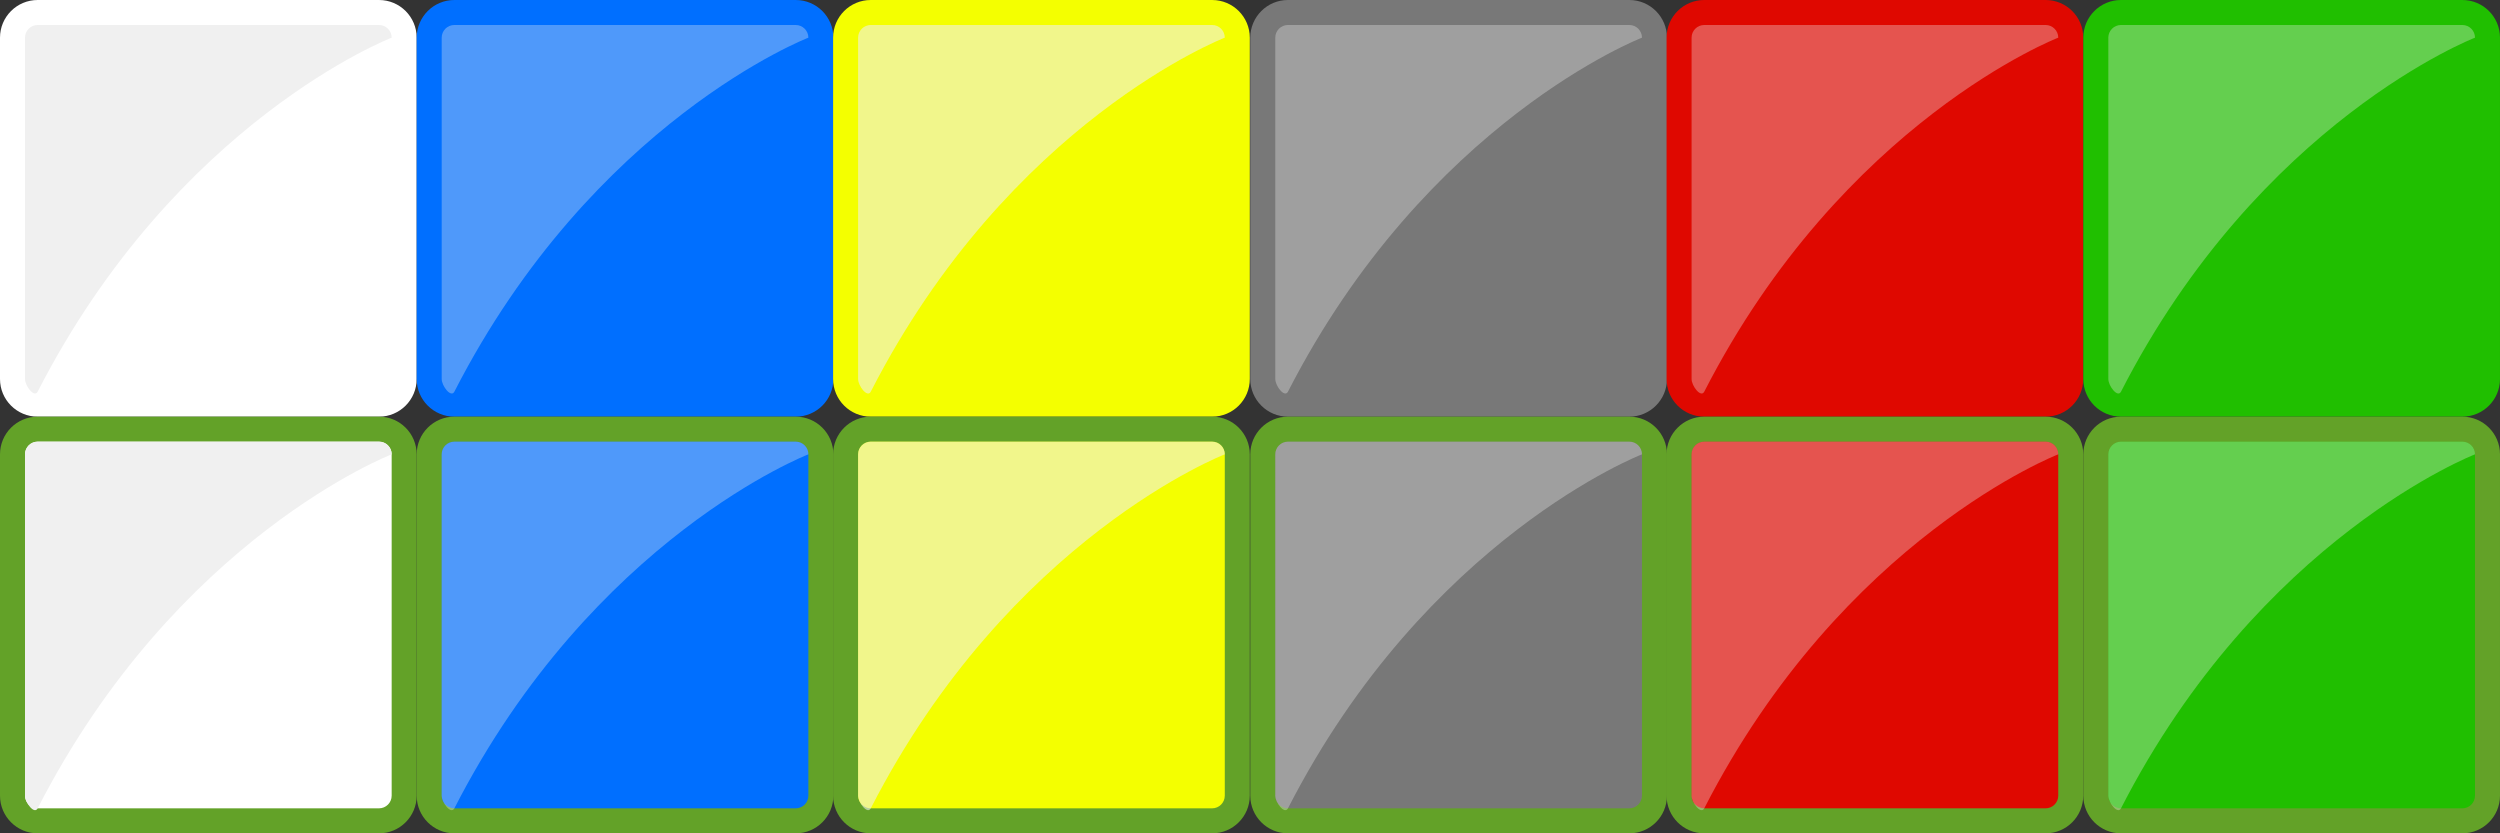 <?xml version="1.0" encoding="utf-8"?>
<!-- Generator: Adobe Illustrator 15.0.2, SVG Export Plug-In . SVG Version: 6.00 Build 0)  -->
<!DOCTYPE svg PUBLIC "-//W3C//DTD SVG 1.1//EN" "http://www.w3.org/Graphics/SVG/1.1/DTD/svg11.dtd">
<svg version="1.1" id="Layer_1" xmlns="http://www.w3.org/2000/svg" xmlns:xlink="http://www.w3.org/1999/xlink" x="0px" y="0px"
	 width="300px" height="100px" viewBox="-0.5 0.5 300 100" enable-background="new -0.5 0.5 300 100" xml:space="preserve">
<rect x="-0.5" y="0.5" width="300" height="100" fill="#333333" stroke="none"/>
<path fill="#FFFFFF" d="M49.5,45.98c0,2.496-2.024,4.52-4.52,4.52H4.02c-2.496,0-4.52-2.024-4.52-4.52V5.02
	c0-2.496,2.024-4.52,4.52-4.52h40.96c2.496,0,4.52,2.024,4.52,4.52V45.98z"/>
<path fill="#F0F0F0" d="M4.02,47.5c-0.398,0.778-1.52-0.682-1.52-1.52V5.02c0-0.838,0.682-1.52,1.52-1.52h40.96
	c0.838,0,1.52,0.682,1.52,1.52C46.5,5.02,20.667,15,4.02,47.5z"/>
<path fill="#63A228" d="M49.5,95.98c0,2.495-2.024,4.52-4.52,4.52H4.02c-2.496,0-4.52-2.024-4.52-4.52V55.02
	c0-2.496,2.024-4.52,4.52-4.52h40.96c2.496,0,4.52,2.024,4.52,4.52V95.98z"/>
<path fill="#FFFFFF" d="M4.02,97.5c-0.838,0-1.52-0.682-1.52-1.52V55.02c0-0.838,0.682-1.521,1.52-1.521h40.96
	c0.838,0,1.52,0.683,1.52,1.521V95.98c0,0.838-0.682,1.52-1.52,1.52H4.02z"/>
<path fill="#F0F0F0" d="M4.02,97.5c-0.398,0.777-1.52-0.682-1.52-1.52V55.02c0-0.838,0.682-1.52,1.52-1.52h40.96
	c0.838,0,1.52,0.682,1.52,1.52C46.5,55.02,20.667,65,4.02,97.5z"/>
<path fill="#006FFF" d="M99.505,45.98c0,2.496-2.023,4.52-4.52,4.52H54.024c-2.496,0-4.52-2.024-4.52-4.52V5.02
	c0-2.496,2.023-4.52,4.52-4.52h40.961c2.496,0,4.52,2.024,4.52,4.52V45.98z"/>
<path opacity="0.33" fill="#F0F0F0" d="M54.024,47.5c-0.398,0.778-1.52-0.682-1.52-1.52V5.02c0-0.838,0.682-1.52,1.52-1.52h40.961
	c0.838,0,1.52,0.682,1.52,1.52C96.505,5.02,70.672,15,54.024,47.5z"/>
<path fill="#63A228" d="M99.505,95.98c0,2.495-2.023,4.52-4.52,4.52H54.024c-2.496,0-4.52-2.024-4.52-4.52V55.02
	c0-2.496,2.023-4.52,4.52-4.52h40.961c2.496,0,4.52,2.024,4.52,4.52V95.98z"/>
<path fill="#006FFF" d="M54.024,97.5c-0.838,0-1.52-0.682-1.52-1.52V55.02c0-0.838,0.682-1.521,1.52-1.521h40.961
	c0.838,0,1.52,0.683,1.52,1.521V95.98c0,0.838-0.682,1.52-1.52,1.52H54.024z"/>
<path opacity="0.33" fill="#F0F0F0" d="M54.024,97.5c-0.398,0.777-1.52-0.682-1.52-1.52V55.02c0-0.838,0.682-1.52,1.52-1.52h40.961
	c0.838,0,1.52,0.682,1.52,1.52C96.505,55.02,70.672,65,54.024,97.5z"/>
<path fill="#787878" d="M199.535,45.98c0,2.496-2.023,4.52-4.52,4.52h-40.961c-2.496,0-4.52-2.024-4.52-4.52V5.02
	c0-2.496,2.023-4.52,4.52-4.52h40.961c2.496,0,4.52,2.024,4.52,4.52V45.98z"/>
<path opacity="0.33" fill="#F0F0F0" d="M154.055,47.5c-0.398,0.778-1.52-0.682-1.52-1.52V5.02c0-0.838,0.682-1.52,1.52-1.52h40.961
	c0.838,0,1.52,0.682,1.52,1.52C196.535,5.02,170.702,15,154.055,47.5z"/>
<path fill="#63A228" d="M199.535,95.98c0,2.495-2.023,4.52-4.52,4.52h-40.961c-2.496,0-4.52-2.024-4.52-4.52V55.02
	c0-2.496,2.023-4.52,4.52-4.52h40.961c2.496,0,4.52,2.024,4.52,4.52V95.98z"/>
<path fill="#787878" d="M154.055,97.5c-0.838,0-1.52-0.682-1.52-1.52V55.02c0-0.838,0.682-1.521,1.52-1.521h40.961
	c0.838,0,1.52,0.683,1.52,1.521V95.98c0,0.838-0.682,1.52-1.52,1.52H154.055z"/>
<path opacity="0.33" fill="#F0F0F0" d="M154.055,97.5c-0.398,0.777-1.52-0.682-1.52-1.52V55.02c0-0.838,0.682-1.52,1.52-1.52h40.961
	c0.838,0,1.52,0.682,1.52,1.52C196.535,55.02,170.702,65,154.055,97.5z"/>
<path fill="#DF0800" d="M249.49,45.98c0,2.496-2.023,4.52-4.52,4.52H204.01c-2.496,0-4.52-2.024-4.52-4.52V5.02
	c0-2.496,2.023-4.52,4.52-4.52h40.961c2.496,0,4.52,2.024,4.52,4.52V45.98z"/>
<path opacity="0.33" fill="#F0F0F0" d="M204.01,47.5c-0.398,0.778-1.52-0.682-1.52-1.52V5.02c0-0.838,0.682-1.52,1.52-1.52h40.961
	c0.838,0,1.52,0.682,1.52,1.52C246.49,5.02,220.657,15,204.01,47.5z"/>
<path fill="#63A228" d="M249.49,95.98c0,2.495-2.023,4.52-4.52,4.52H204.01c-2.496,0-4.52-2.024-4.52-4.52V55.02
	c0-2.496,2.023-4.52,4.52-4.52h40.961c2.496,0,4.52,2.024,4.52,4.52V95.98z"/>
<path fill="#DF0800" d="M204.01,97.5c-0.838,0-1.52-0.682-1.52-1.52V55.02c0-0.838,0.682-1.521,1.52-1.521h40.961
	c0.838,0,1.52,0.683,1.52,1.521V95.98c0,0.838-0.682,1.52-1.52,1.52H204.01z"/>
<path opacity="0.33" fill="#F0F0F0" d="M204.01,97.5c-0.398,0.777-1.52-0.682-1.52-1.52V55.02c0-0.838,0.682-1.52,1.52-1.52h40.961
	c0.838,0,1.52,0.682,1.52,1.52C246.49,55.02,220.657,65,204.01,97.5z"/>
<path fill="#20BF00" d="M299.499,45.98c0,2.496-2.023,4.52-4.52,4.52h-40.961c-2.496,0-4.52-2.024-4.52-4.52V5.02
	c0-2.496,2.023-4.52,4.52-4.52h40.961c2.496,0,4.52,2.024,4.52,4.52V45.98z"/>
<path opacity="0.33" fill="#F0F0F0" d="M254.019,47.5c-0.398,0.778-1.52-0.682-1.52-1.52V5.02c0-0.838,0.682-1.52,1.52-1.52h40.961
	c0.838,0,1.52,0.682,1.52,1.52C296.499,5.02,270.666,15,254.019,47.5z"/>
<path fill="#63A228" d="M299.499,95.98c0,2.495-2.023,4.52-4.52,4.52h-40.961c-2.496,0-4.52-2.024-4.52-4.52V55.02
	c0-2.496,2.023-4.52,4.52-4.52h40.961c2.496,0,4.52,2.024,4.52,4.52V95.98z"/>
<path fill="#20BF00" d="M254.019,97.5c-0.838,0-1.52-0.682-1.52-1.52V55.02c0-0.838,0.682-1.521,1.52-1.521h40.961
	c0.838,0,1.52,0.683,1.52,1.521V95.98c0,0.838-0.682,1.52-1.52,1.52H254.019z"/>
<path opacity="0.33" fill="#F0F0F0" d="M254.019,97.5c-0.398,0.777-1.52-0.682-1.52-1.52V55.02c0-0.838,0.682-1.52,1.52-1.52h40.961
	c0.838,0,1.52,0.682,1.52,1.52C296.499,55.02,270.666,65,254.019,97.5z"/>
<path fill="#F4FF00" d="M149.474,45.98c0,2.496-2.023,4.52-4.52,4.52h-40.961c-2.496,0-4.52-2.024-4.52-4.52V5.02
	c0-2.496,2.023-4.52,4.52-4.52h40.961c2.496,0,4.52,2.024,4.52,4.52V45.98z"/>
<path opacity="0.58" fill="#F0F0F0" d="M103.993,47.5c-0.398,0.778-1.52-0.682-1.52-1.52V5.02c0-0.838,0.682-1.52,1.52-1.52h40.961
	c0.838,0,1.52,0.682,1.52,1.52C146.474,5.02,120.641,15,103.993,47.5z"/>
<path fill="#63A228" d="M149.474,95.98c0,2.495-2.023,4.52-4.52,4.52h-40.961c-2.496,0-4.52-2.024-4.52-4.52V55.02
	c0-2.496,2.023-4.52,4.52-4.52h40.961c2.496,0,4.52,2.024,4.52,4.52V95.98z"/>
<path fill="#F4FF00" d="M103.993,97.5c-0.838,0-1.52-0.682-1.52-1.52V55.02c0-0.838,0.682-1.521,1.52-1.521h40.961
	c0.838,0,1.52,0.683,1.52,1.521V95.98c0,0.838-0.682,1.52-1.52,1.52H103.993z"/>
<path opacity="0.58" fill="#F0F0F0" d="M103.993,97.5c-0.398,0.777-1.52-0.682-1.52-1.52V55.02c0-0.838,0.682-1.52,1.52-1.52h40.961
	c0.838,0,1.52,0.682,1.52,1.52C146.474,55.02,120.641,65,103.993,97.5z"/>
</svg>
